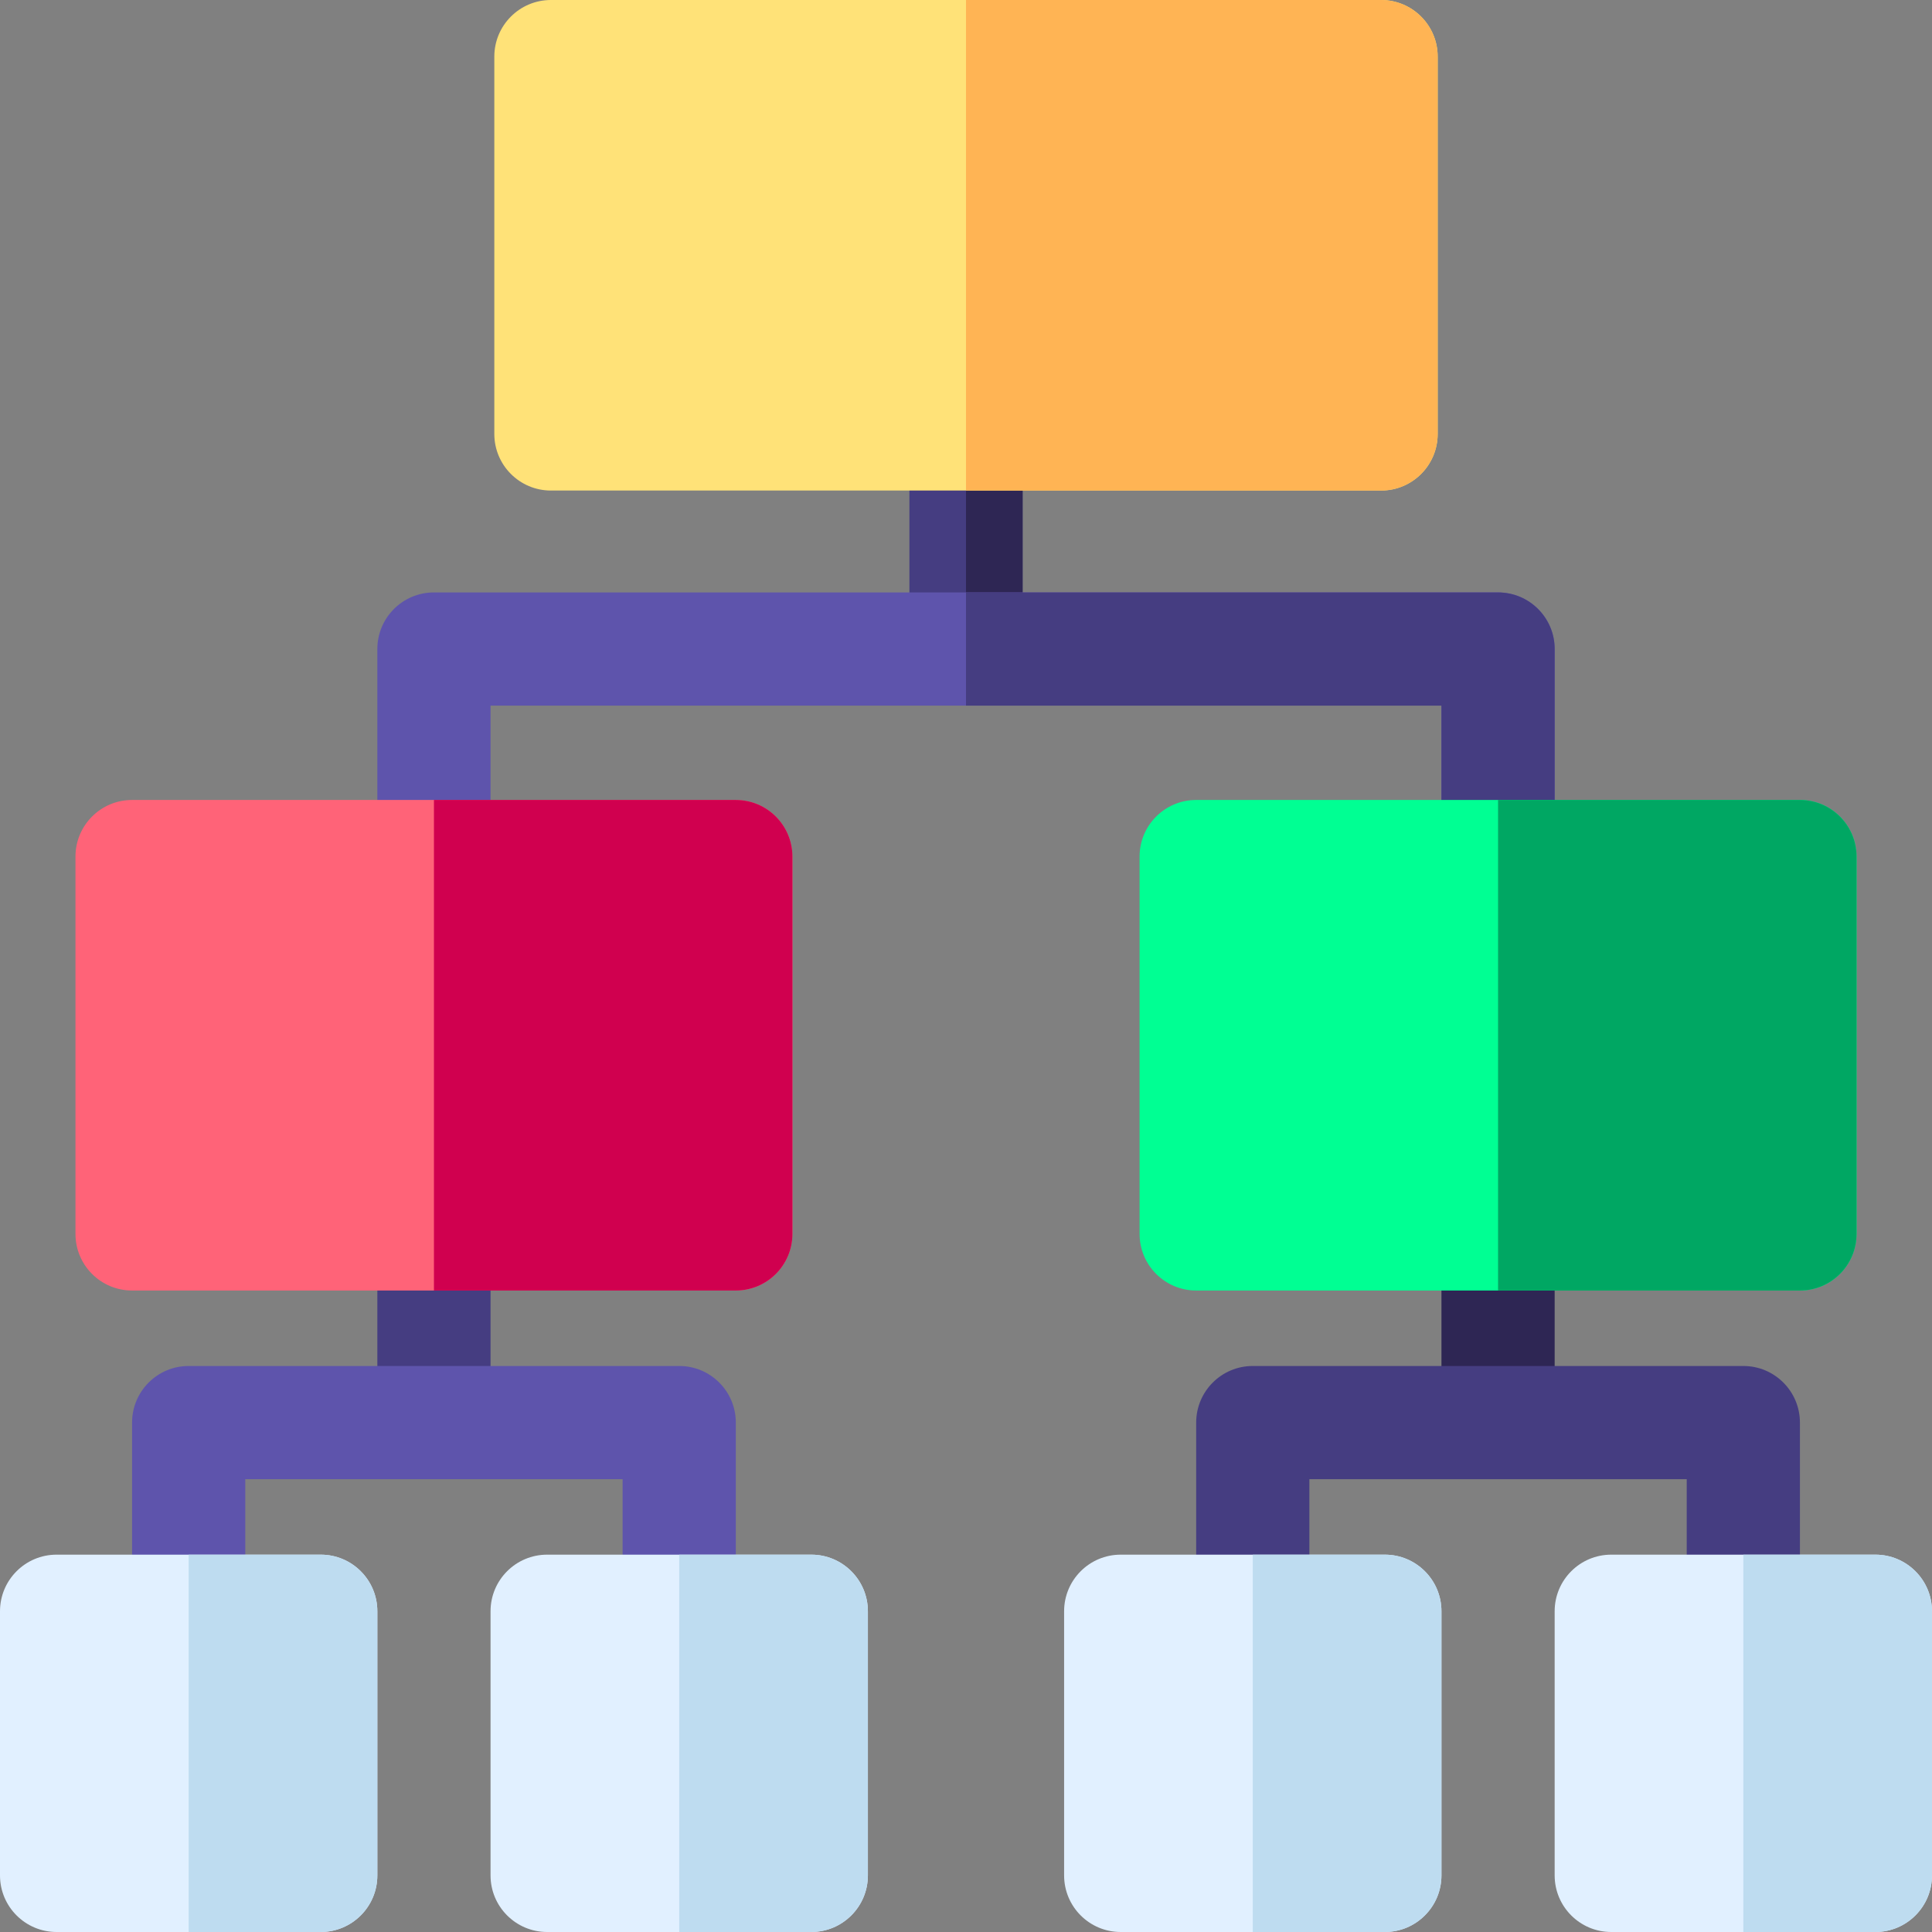 <svg id="Capa_1" enable-background="new 0 0 512 512" height="512" viewBox="0 0 512 512" width="512" xmlns="http://www.w3.org/2000/svg"><rect x="0" y="0" width="512" height="512" fill="#808080" stroke="none"/><g><path d="m115 312c-8.284 0-15 6.716-15 15v50h30v-50c0-8.284-6.716-15-15-15z" fill="#453d81"/><path d="m397 312c-8.284 0-15 6.716-15 15v50h30v-50c0-8.284-6.716-15-15-15z" fill="#2e2654"/><path d="m180 442c-8.284 0-15-6.716-15-15v-35h-100v35c0 8.284-6.716 15-15 15s-15-6.716-15-15v-50c0-8.284 6.716-15 15-15h130c8.284 0 15 6.716 15 15v50c0 8.284-6.716 15-15 15z" fill="#5e54ac"/><path d="m462 442c-8.284 0-15-6.716-15-15v-35h-100v35c0 8.284-6.716 15-15 15s-15-6.716-15-15v-50c0-8.284 6.716-15 15-15h130c8.284 0 15 6.716 15 15v50c0 8.284-6.716 15-15 15z" fill="#453d81"/><path d="m256 100c-8.284 0-15 6.716-15 15v57h30v-57c0-8.284-6.716-15-15-15z" fill="#453d81"/><path d="m271 172v-57c0-8.284-6.716-15-15-15v72z" fill="#2e2654"/><path d="m397 242c-8.284 0-15-6.716-15-15v-40h-252v40c0 8.284-6.716 15-15 15s-15-6.716-15-15v-55c0-8.284 6.716-15 15-15h282c8.284 0 15 6.716 15 15v55c0 8.284-6.716 15-15 15z" fill="#5e54ac"/><path d="m397 157h-141v30h126v40c0 8.284 6.716 15 15 15s15-6.716 15-15v-55c0-8.284-6.716-15-15-15z" fill="#453d81"/><path d="m366 130h-220c-8.284 0-15-6.716-15-15v-100c0-8.284 6.716-15 15-15h220c8.284 0 15 6.716 15 15v100c0 8.284-6.716 15-15 15z" fill="#ffe278"/><path d="m366 0h-110v130h110c8.284 0 15-6.716 15-15v-100c0-8.284-6.716-15-15-15z" fill="#ffb454"/><g><path d="m477 342h-160c-8.284 0-15-6.716-15-15v-100c0-8.284 6.716-15 15-15h160c8.284 0 15 6.716 15 15v100c0 8.284-6.716 15-15 15z" fill="#00ff93"/><path d="m477 212h-80v130h80c8.284 0 15-6.716 15-15v-100c0-8.284-6.716-15-15-15z" fill="#00a763"/></g><g><path d="m195 342h-160c-8.284 0-15-6.716-15-15v-100c0-8.284 6.716-15 15-15h160c8.284 0 15 6.716 15 15v100c0 8.284-6.716 15-15 15z" fill="#ff6378"/><path d="m195 212h-80v130h80c8.284 0 15-6.716 15-15v-100c0-8.284-6.716-15-15-15z" fill="#d0004f"/></g><g><path d="m85 512h-70c-8.284 0-15-6.716-15-15v-70c0-8.284 6.716-15 15-15h70c8.284 0 15 6.716 15 15v70c0 8.284-6.716 15-15 15z" fill="#e1f0ff"/><path d="m85 412h-35v100h35c8.284 0 15-6.716 15-15v-70c0-8.284-6.716-15-15-15z" fill="#bedcf0"/></g><g><path d="m215 512h-70c-8.284 0-15-6.716-15-15v-70c0-8.284 6.716-15 15-15h70c8.284 0 15 6.716 15 15v70c0 8.284-6.716 15-15 15z" fill="#e1f0ff"/><path d="m215 412h-35v100h35c8.284 0 15-6.716 15-15v-70c0-8.284-6.716-15-15-15z" fill="#bedcf0"/></g><g><path d="m367 512h-70c-8.284 0-15-6.716-15-15v-70c0-8.284 6.716-15 15-15h70c8.284 0 15 6.716 15 15v70c0 8.284-6.716 15-15 15z" fill="#e1f0ff"/><path d="m367 412h-35v100h35c8.284 0 15-6.716 15-15v-70c0-8.284-6.716-15-15-15z" fill="#bedcf0"/></g><g><path d="m497 512h-70c-8.284 0-15-6.716-15-15v-70c0-8.284 6.716-15 15-15h70c8.284 0 15 6.716 15 15v70c0 8.284-6.716 15-15 15z" fill="#e1f0ff"/><path d="m497 412h-35v100h35c8.284 0 15-6.716 15-15v-70c0-8.284-6.716-15-15-15z" fill="#bedcf0"/></g></g></svg>